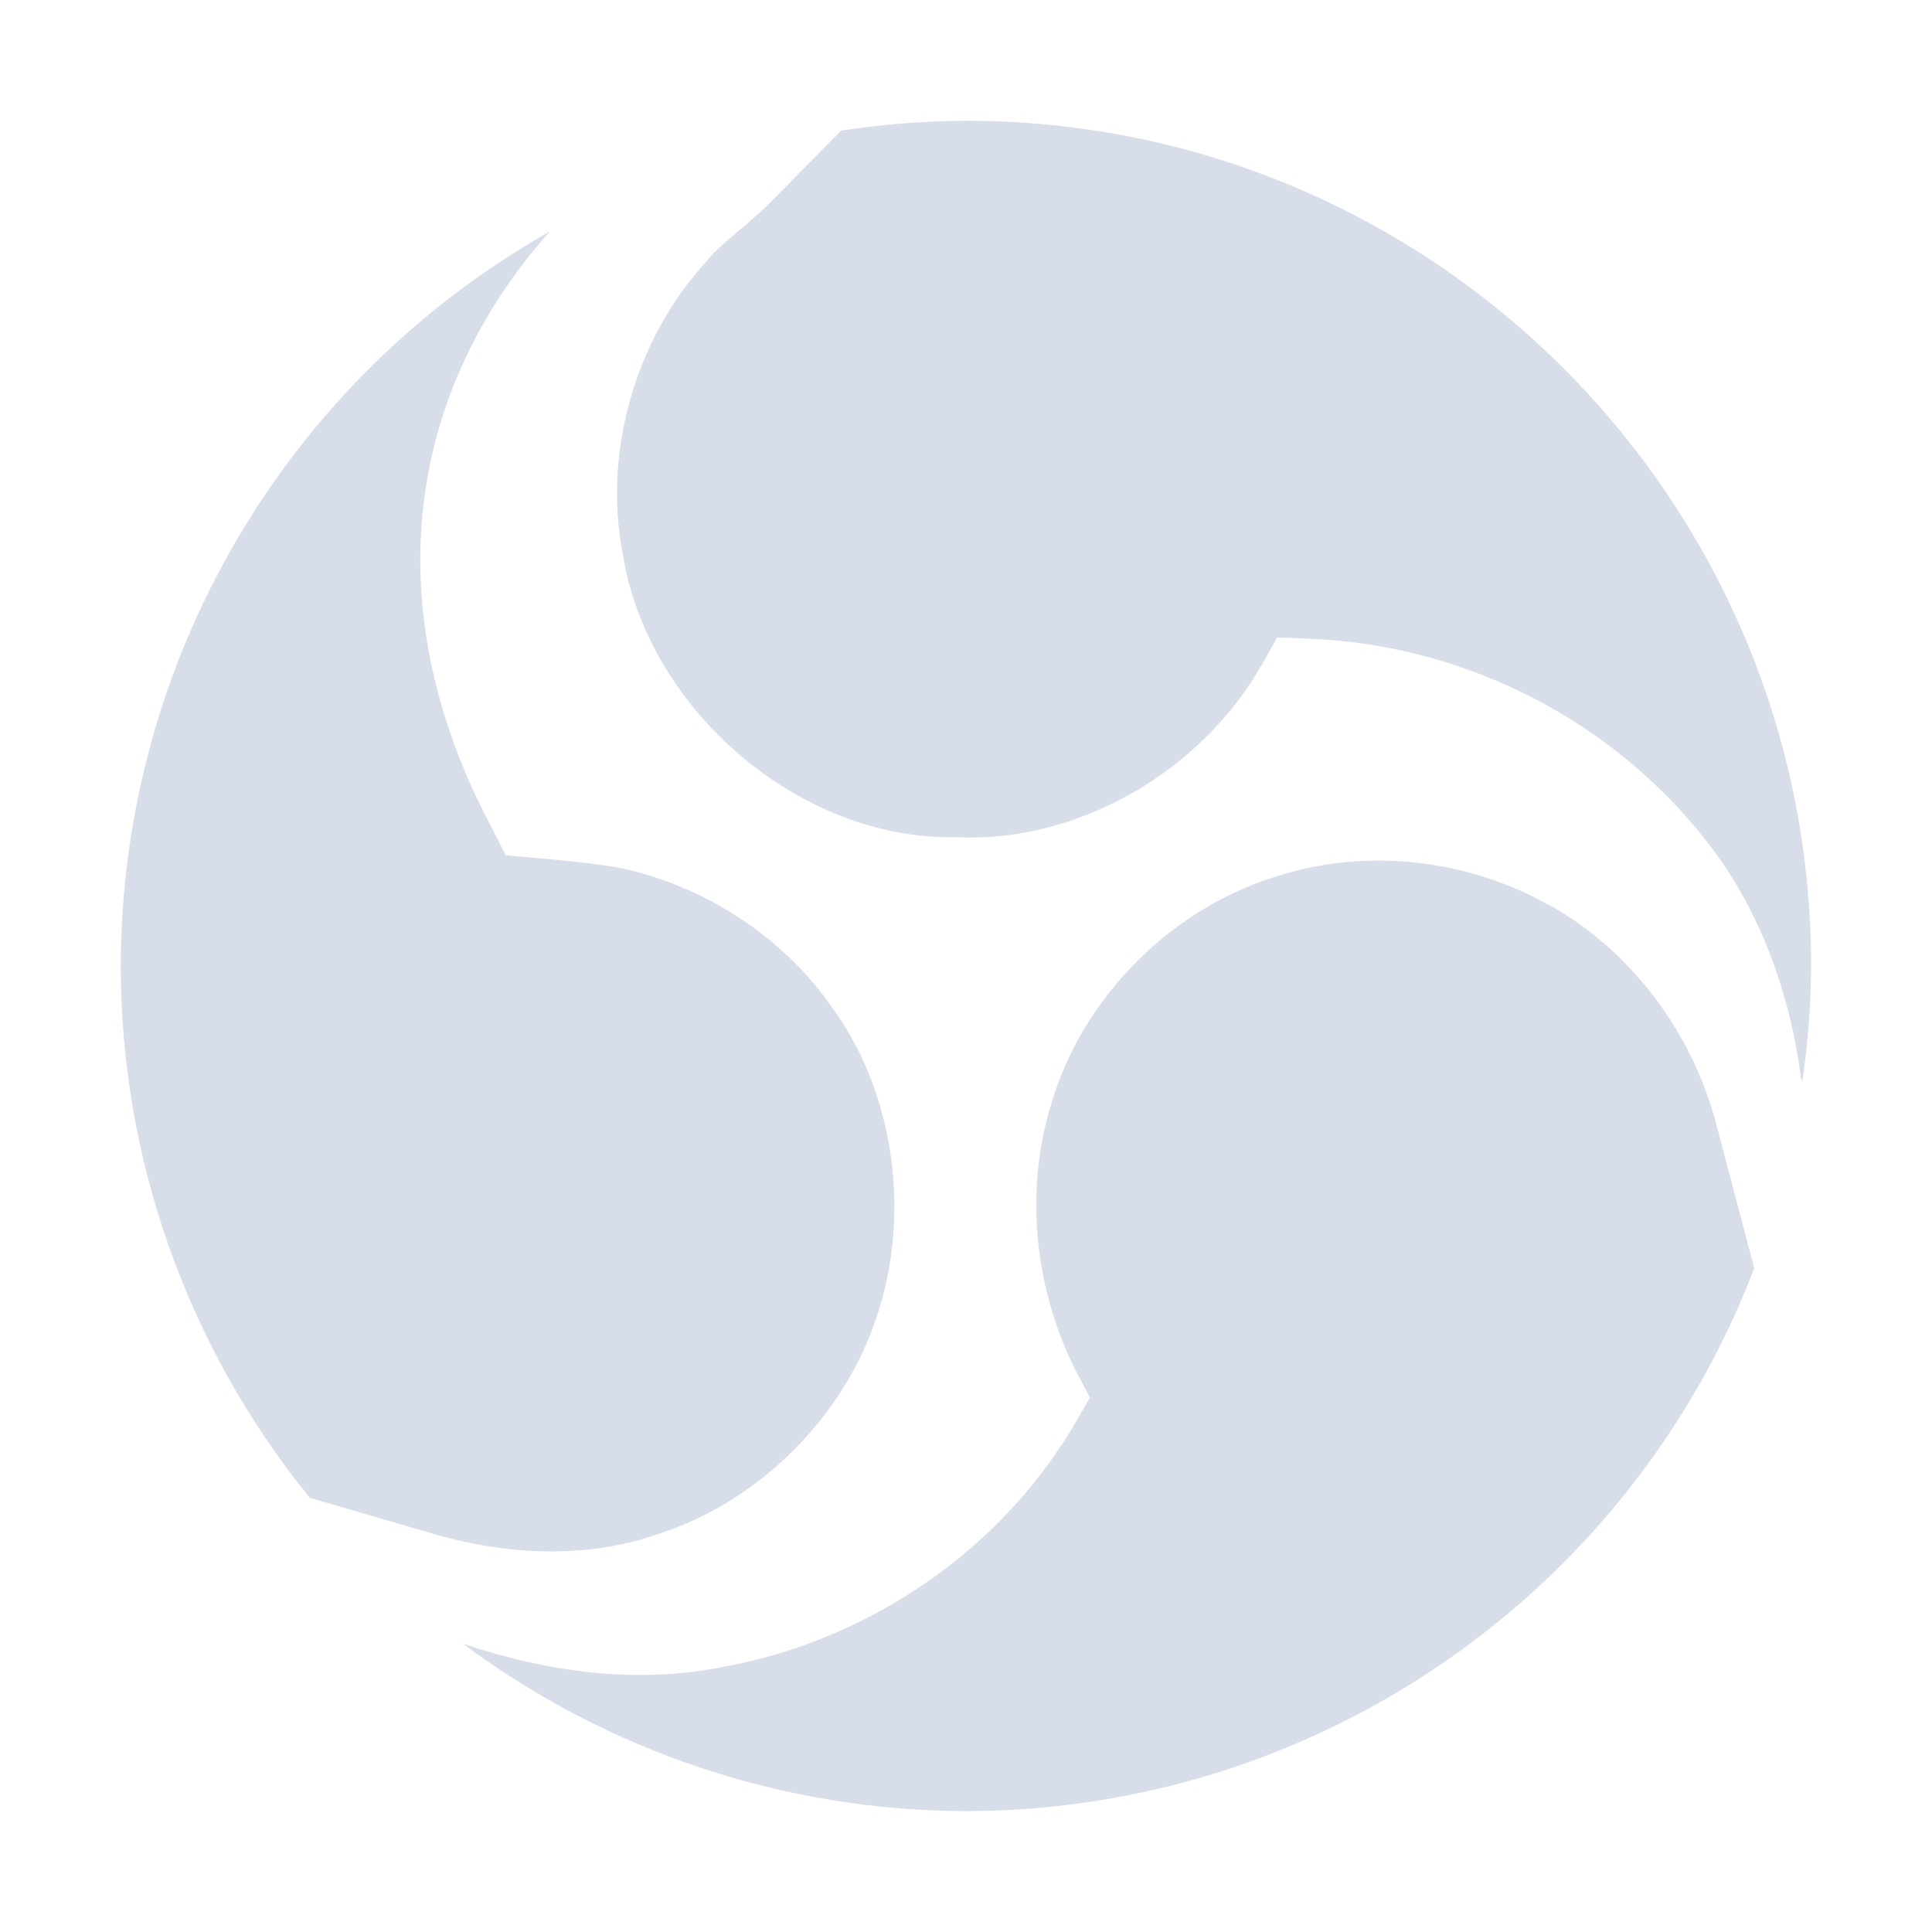 <?xml version="1.0" encoding="UTF-8"?>
<svg version="1.1" viewBox="0 0 16 16" xmlns="http://www.w3.org/2000/svg">
<path d="m8 1c-0.347 0.002-0.693 0.029-1.035 0.082l-0.557 0.566c-0.222 0.225-0.426 0.359-0.541 0.496l-0.012 0.016c-0.588 0.634-0.861 1.576-0.699 2.418l0.002 0.006v0.006c0.203 1.278 1.451 2.362 2.748 2.344h0.023c1.009 0.045 2.028-0.553 2.527-1.44l0.121-0.215 0.246 0.01c1.363 0.046 2.672 0.74 3.453 1.873l2e-3 0.002v0.002c0.338 0.5 0.554 1.116 0.637 1.762 0.003 0.008 0.008 0.015 0.012 0.023 0.046-0.315 0.07-0.633 0.072-0.951 0-3.866-3.134-7-7-7zm-3.445 0.916c-2.194 1.24-3.551 3.564-3.555 6.084 0.001 1.604 0.554 3.159 1.565 4.404l1.018 0.297c0.627 0.183 1.29 0.209 1.877 0h0.004l0.004-2e-3c0.798-0.264 1.473-0.919 1.764-1.711v-2e-3c0.322-0.863 0.194-1.913-0.342-2.644l-0.002-0.004-0.004-0.004c-0.404-0.581-1.054-0.999-1.752-1.147-0.224-0.039-0.463-0.061-0.717-0.084l-0.227-0.02-0.102-0.203c-0.955-1.768-0.766-3.579 0.469-4.965zm6.621 5.221c-0.188 0.016-0.373 0.051-0.553 0.105l-2e-3 0.002h-0.004c-0.9 0.258-1.66 1.012-1.916 1.916v0.004l-0.002 0.002c-0.218 0.724-0.125 1.54 0.223 2.211l0.104 0.197-0.111 0.193c-0.613 1.061-1.698 1.803-2.891 2.031h-0.002c-0.74 0.155-1.488 0.05-2.189-0.186 1.204 0.897 2.666 1.384 4.168 1.387 2.896-0.004 5.491-1.791 6.527-4.496l-0.316-1.199c-0.2-0.758-0.709-1.438-1.387-1.812h-4e-3c-0.494-0.278-1.08-0.403-1.644-0.355z" style="fill:#d8dee9"/>
</svg>
